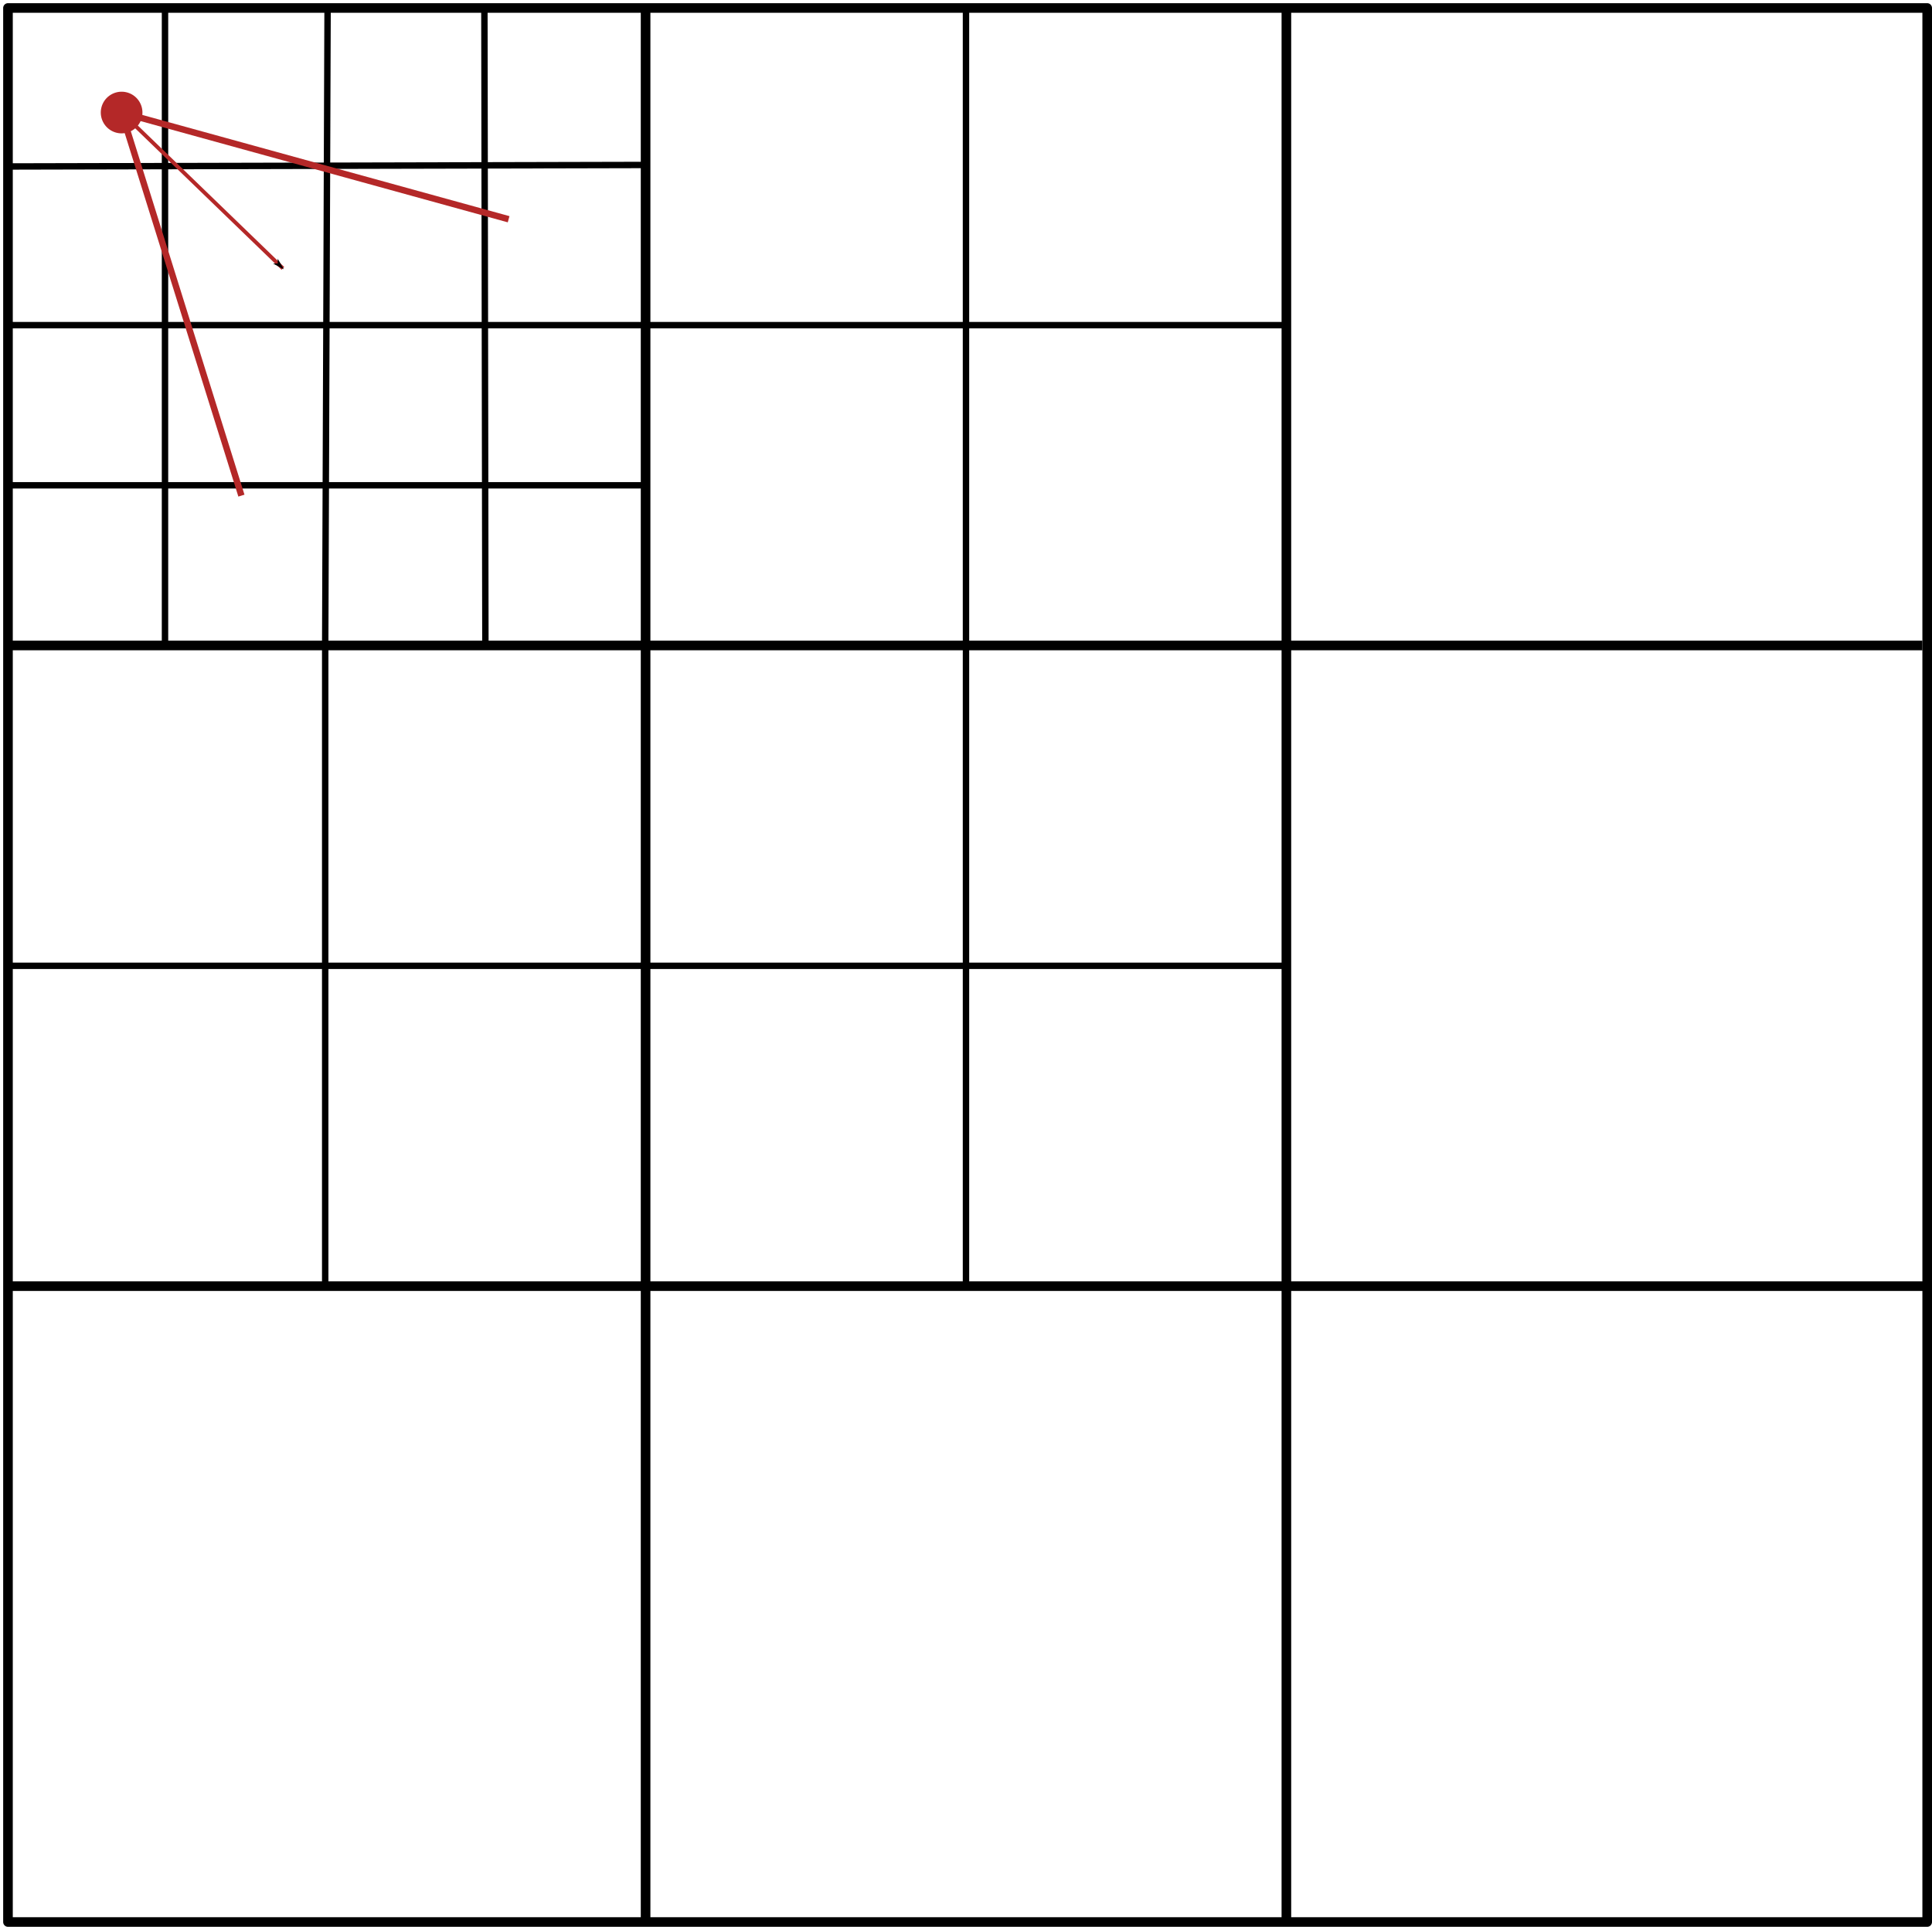 <?xml version="1.0" encoding="UTF-8" standalone="no"?>
<!-- Created with Inkscape (http://www.inkscape.org/) -->
<svg
   xmlns:dc="http://purl.org/dc/elements/1.1/"
   xmlns:cc="http://creativecommons.org/ns#"
   xmlns:rdf="http://www.w3.org/1999/02/22-rdf-syntax-ns#"
   xmlns:svg="http://www.w3.org/2000/svg"
   xmlns="http://www.w3.org/2000/svg"
   xmlns:sodipodi="http://sodipodi.sourceforge.net/DTD/sodipodi-0.dtd"
   xmlns:inkscape="http://www.inkscape.org/namespaces/inkscape"
   width="301.504"
   height="300.752"
   id="svg2"
   sodipodi:version="0.32"
   inkscape:version="0.46"
   sodipodi:docname="LODScheme.svg"
   inkscape:output_extension="org.inkscape.output.svg.inkscape"
   version="1.0">
  <defs
     id="defs4">
    <marker
       inkscape:stockid="Arrow1Lend"
       orient="auto"
       refY="0"
       refX="0"
       id="Arrow1Lend"
       style="overflow:visible">
      <path
         id="path3289"
         d="M 0,0 L 5,-5 L -12.5,0 L 5,5 L 0,0 z"
         style="fill-rule:evenodd;stroke:#000000;stroke-width:1pt;marker-start:none"
         transform="matrix(-0.8,0,0,-0.8,-10,0)" />
    </marker>
    <inkscape:perspective
       sodipodi:type="inkscape:persp3d"
       inkscape:vp_x="0 : 526.18109 : 1"
       inkscape:vp_y="0 : 1000 : 0"
       inkscape:vp_z="744.09448 : 526.18109 : 1"
       inkscape:persp3d-origin="372.04724 : 350.78739 : 1"
       id="perspective10" />
  </defs>
  <sodipodi:namedview
     id="base"
     pagecolor="#ffffff"
     bordercolor="#666666"
     borderopacity="1.0"
     inkscape:pageopacity="0.0"
     inkscape:pageshadow="2"
     inkscape:zoom="2.8355999"
     inkscape:cx="-10.240274"
     inkscape:cy="908.92957"
     inkscape:document-units="px"
     inkscape:current-layer="layer1"
     showgrid="true"
     inkscape:snap-bbox="true"
     inkscape:object-paths="true"
     inkscape:object-nodes="true"
     inkscape:snap-intersection-line-segments="true"
     inkscape:snap-center="true"
     gridtolerance="5"
     inkscape:window-width="1439"
     inkscape:window-height="850"
     inkscape:window-x="0"
     inkscape:window-y="1024">
    <inkscape:grid
       type="xygrid"
       id="grid2383"
       units="px"
       visible="true"
       enabled="true"
       spacingx="5px"
       spacingy="5px" />
  </sodipodi:namedview>
  <g
     inkscape:label="Ebene 1"
     inkscape:groupmode="layer"
     id="layer1"
     transform="translate(-49.25,-51.612)">
    <rect
       style="opacity:1;fill:none;fill-opacity:1;stroke:#000000;stroke-width:1.5;stroke-linecap:round;stroke-linejoin:round;stroke-miterlimit:4;stroke-dasharray:none;stroke-dashoffset:0;stroke-opacity:1"
       id="rect2385"
       width="299.509"
       height="298.756"
       x="50.495"
       y="52.857" />
    <path
       style="fill:none;fill-rule:evenodd;stroke:#000000;stroke-width:1.5;stroke-linecap:butt;stroke-linejoin:miter;stroke-miterlimit:4;stroke-dasharray:none;stroke-opacity:1"
       d="M 150,52.61 L 150,351.615"
       id="path3177" />
    <path
       style="fill:none;fill-rule:evenodd;stroke:#000000;stroke-width:1.5;stroke-linecap:butt;stroke-linejoin:miter;stroke-miterlimit:4;stroke-dasharray:none;stroke-opacity:1"
       d="M 50.248,152.362 L 349.252,152.362"
       id="path3179" />
    <path
       style="fill:none;fill-rule:evenodd;stroke:#000000;stroke-width:1;stroke-linecap:butt;stroke-linejoin:miter;stroke-miterlimit:4;stroke-dasharray:none;stroke-opacity:1"
       d="M 200,52.855 L 200,252.362"
       id="path3185"
       sodipodi:nodetypes="cc" />
    <path
       style="fill:none;fill-rule:evenodd;stroke:#000000;stroke-width:1px;stroke-linecap:butt;stroke-linejoin:miter;stroke-opacity:1"
       d="M 150,102.362 L 250,102.362"
       id="path3187" />
    <path
       style="fill:none;fill-rule:evenodd;stroke:#000000;stroke-width:1px;stroke-linecap:butt;stroke-linejoin:miter;stroke-opacity:1"
       d="M 100,152.362 L 100,252.362"
       id="path3189" />
    <path
       style="fill:none;fill-rule:evenodd;stroke:#000000;stroke-width:1;stroke-linecap:butt;stroke-linejoin:miter;stroke-miterlimit:4;stroke-dasharray:none;stroke-opacity:1"
       d="M 50.493,202.362 L 250,202.362"
       id="path3191"
       sodipodi:nodetypes="cc" />
    <path
       style="fill:none;fill-rule:evenodd;stroke:#000000;stroke-width:1px;stroke-linecap:butt;stroke-linejoin:miter;stroke-opacity:1"
       d="M 100.373,52.609 L 100,152.362"
       id="path3193" />
    <path
       style="fill:none;fill-rule:evenodd;stroke:#000000;stroke-width:1px;stroke-linecap:butt;stroke-linejoin:miter;stroke-opacity:1"
       d="M 150,102.362 L 50,102.362"
       id="path3195"
       sodipodi:nodetypes="cc" />
    <path
       style="fill:none;fill-rule:evenodd;stroke:#000000;stroke-width:1px;stroke-linecap:butt;stroke-linejoin:miter;stroke-opacity:1"
       d="M 124.842,52.609 L 125,152.362"
       id="path3197" />
    <path
       style="fill:none;fill-rule:evenodd;stroke:#000000;stroke-width:1px;stroke-linecap:butt;stroke-linejoin:miter;stroke-opacity:1"
       d="M 50,127.362 L 150,127.362"
       id="path3199" />
    <path
       style="fill:none;fill-rule:evenodd;stroke:#000000;stroke-width:1px;stroke-linecap:butt;stroke-linejoin:miter;stroke-opacity:1"
       d="M 50.247,77.597 L 150,77.362"
       id="path3201" />
    <path
       style="fill:none;fill-rule:evenodd;stroke:#000000;stroke-width:1px;stroke-linecap:butt;stroke-linejoin:miter;stroke-opacity:1"
       d="M 75,52.362 L 75,152.362"
       id="path3203" />
    <path
       style="fill:none;fill-rule:evenodd;stroke:#000000;stroke-width:1.5;stroke-linecap:butt;stroke-linejoin:miter;stroke-miterlimit:4;stroke-dasharray:none;stroke-opacity:1"
       d="M 50,252.362 L 350,252.362"
       id="path3207" />
    <path
       style="fill:none;fill-rule:evenodd;stroke:#000000;stroke-width:1.5;stroke-linecap:butt;stroke-linejoin:miter;stroke-miterlimit:4;stroke-dasharray:none;stroke-opacity:1"
       d="M 250,52.362 L 250,351.359"
       id="path3209"
       sodipodi:nodetypes="cc" />
    <g
       id="g4578"
       transform="matrix(0.695,-0.719,0.719,0.695,29.981,-2.564)">
      <path
         transform="translate(-2.5,-2.5)"
         d="M -20,79.862 A 2.5,2.5 0 1 1 -25,79.862 A 2.5,2.5 0 1 1 -20,79.862 z"
         sodipodi:ry="2.5"
         sodipodi:rx="2.5"
         sodipodi:cy="79.862183"
         sodipodi:cx="-22.5"
         id="path3277"
         style="opacity:1;fill:#b42828;fill-opacity:1;stroke:#b42828;stroke-width:1.5;stroke-linecap:round;stroke-linejoin:round;stroke-miterlimit:4;stroke-dasharray:none;stroke-dashoffset:0;stroke-opacity:1"
         sodipodi:type="arc" />
      <path
         sodipodi:nodetypes="ccc"
         id="path3279"
         d="M -55,132.362 L -25,77.362 L 5,132.362"
         style="fill:none;fill-rule:evenodd;stroke:#b42828;stroke-width:1px;stroke-linecap:butt;stroke-linejoin:miter;stroke-opacity:1" />
      <path
         id="path4061"
         d="M -25,77.362 L -25,112.362"
         style="fill:none;fill-rule:evenodd;stroke:#b42828;stroke-width:0.6;stroke-linecap:butt;stroke-linejoin:miter;marker-end:url(#Arrow1Lend);stroke-miterlimit:4;stroke-dasharray:none;stroke-opacity:1" />
    </g>
  </g>
</svg>

